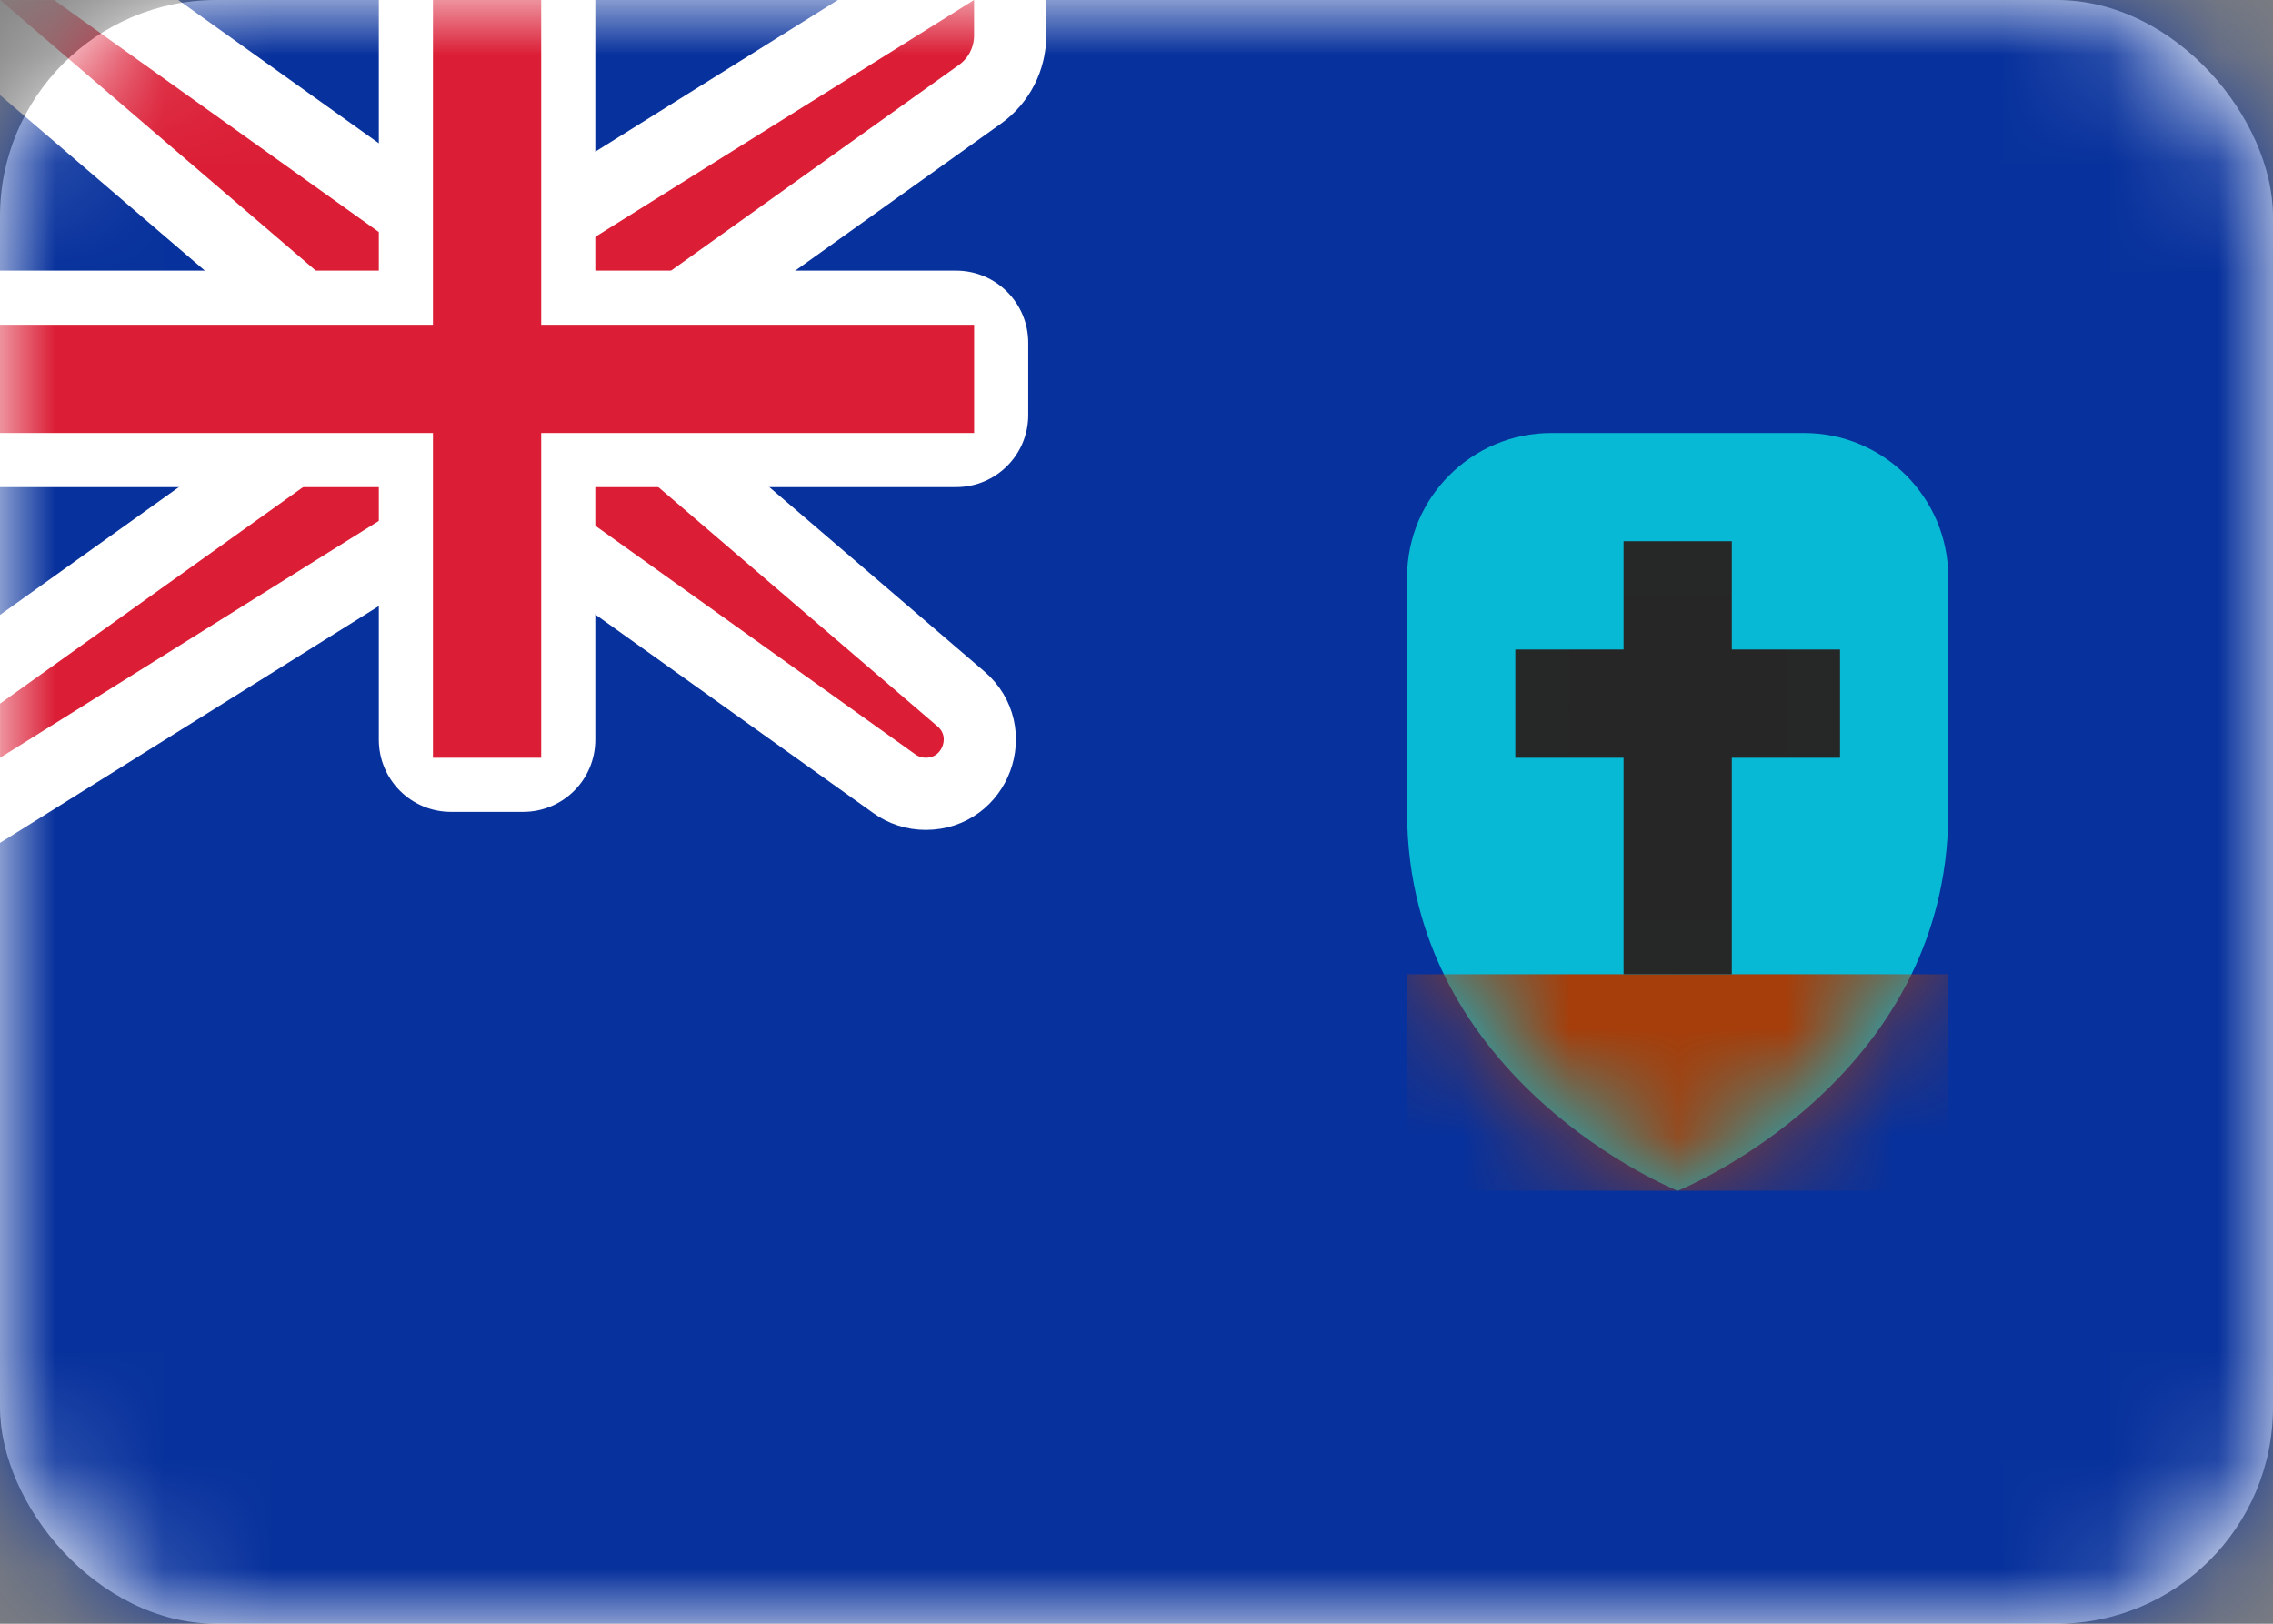 <svg width="21" height="15" viewBox="0 0 21 15" fill="none" xmlns="http://www.w3.org/2000/svg">
<rect x="0" y="0" width="21" height="15" fill="#808080" stroke="none"/>
<rect width="21" height="15" rx="2" fill="white"/>
<mask id="mask0_2314_21663" style="mask-type:alpha" maskUnits="userSpaceOnUse" x="0" y="0" width="21" height="15">
<rect width="21" height="15" rx="2" fill="white"/>
</mask>
<g mask="url(#mask0_2314_21663)">
<rect width="21" height="15" fill="#07319C"/>
<path fill-rule="evenodd" clip-rule="evenodd" d="M13 7.5C13 6.802 13 5.996 13 5.333C13 4.597 13.597 4 14.333 4H16.667C17.403 4 18 4.597 18 5.333C18 5.996 18 6.802 18 7.5C18 10 15.5 11 15.5 11C15.5 11 13 10 13 7.5Z" fill="#08B9D6"/>
<mask id="mask1_2314_21663" style="mask-type:alpha" maskUnits="userSpaceOnUse" x="13" y="4" width="5" height="7">
<path fill-rule="evenodd" clip-rule="evenodd" d="M13 7.5C13 6.802 13 5.996 13 5.333C13 4.597 13.597 4 14.333 4H16.667C17.403 4 18 4.597 18 5.333C18 5.996 18 6.802 18 7.5C18 10 15.5 11 15.5 11C15.5 11 13 10 13 7.5Z" fill="white"/>
</mask>
<g mask="url(#mask1_2314_21663)">
<path fill-rule="evenodd" clip-rule="evenodd" d="M13 9H18V11H16H15H13L13 9Z" fill="#A63D09"/>
<path fill-rule="evenodd" clip-rule="evenodd" d="M16 5H15V6H14V7H15V9H16V7H17V6H16V5Z" fill="#262626"/>
</g>
<path d="M0 -0.333H-0.901L-0.217 0.253L3.167 3.153V3.828L-0.194 6.229L-0.333 6.328V6.5V7V7.601L0.177 7.283L4.096 4.833H4.893L8.263 7.24C8.348 7.301 8.449 7.333 8.553 7.333C9.016 7.333 9.229 6.757 8.878 6.456L5.833 3.847V3.172L9.054 0.871C9.229 0.746 9.333 0.544 9.333 0.328V0V-0.601L8.823 -0.283L4.904 2.167H4.107L0.694 -0.271L0.607 -0.333H0.5H0Z" fill="#DB1E36" stroke="white" stroke-width="0.667"/>
<path fill-rule="evenodd" clip-rule="evenodd" d="M0 2.5V4.5H3.5V6.833C3.5 7.202 3.798 7.5 4.167 7.5H4.833C5.202 7.5 5.5 7.202 5.5 6.833V4.5H8.833C9.202 4.5 9.5 4.202 9.5 3.833V3.167C9.5 2.798 9.202 2.5 8.833 2.5H5.5V0H3.5V2.5H0Z" fill="white"/>
<path fill-rule="evenodd" clip-rule="evenodd" d="M0 3H4V2.5V0H5V2.5V3H9V4H5V4.5V7H4V4.5V4H0V3Z" fill="#DB1E36"/>
</g>
</svg>
